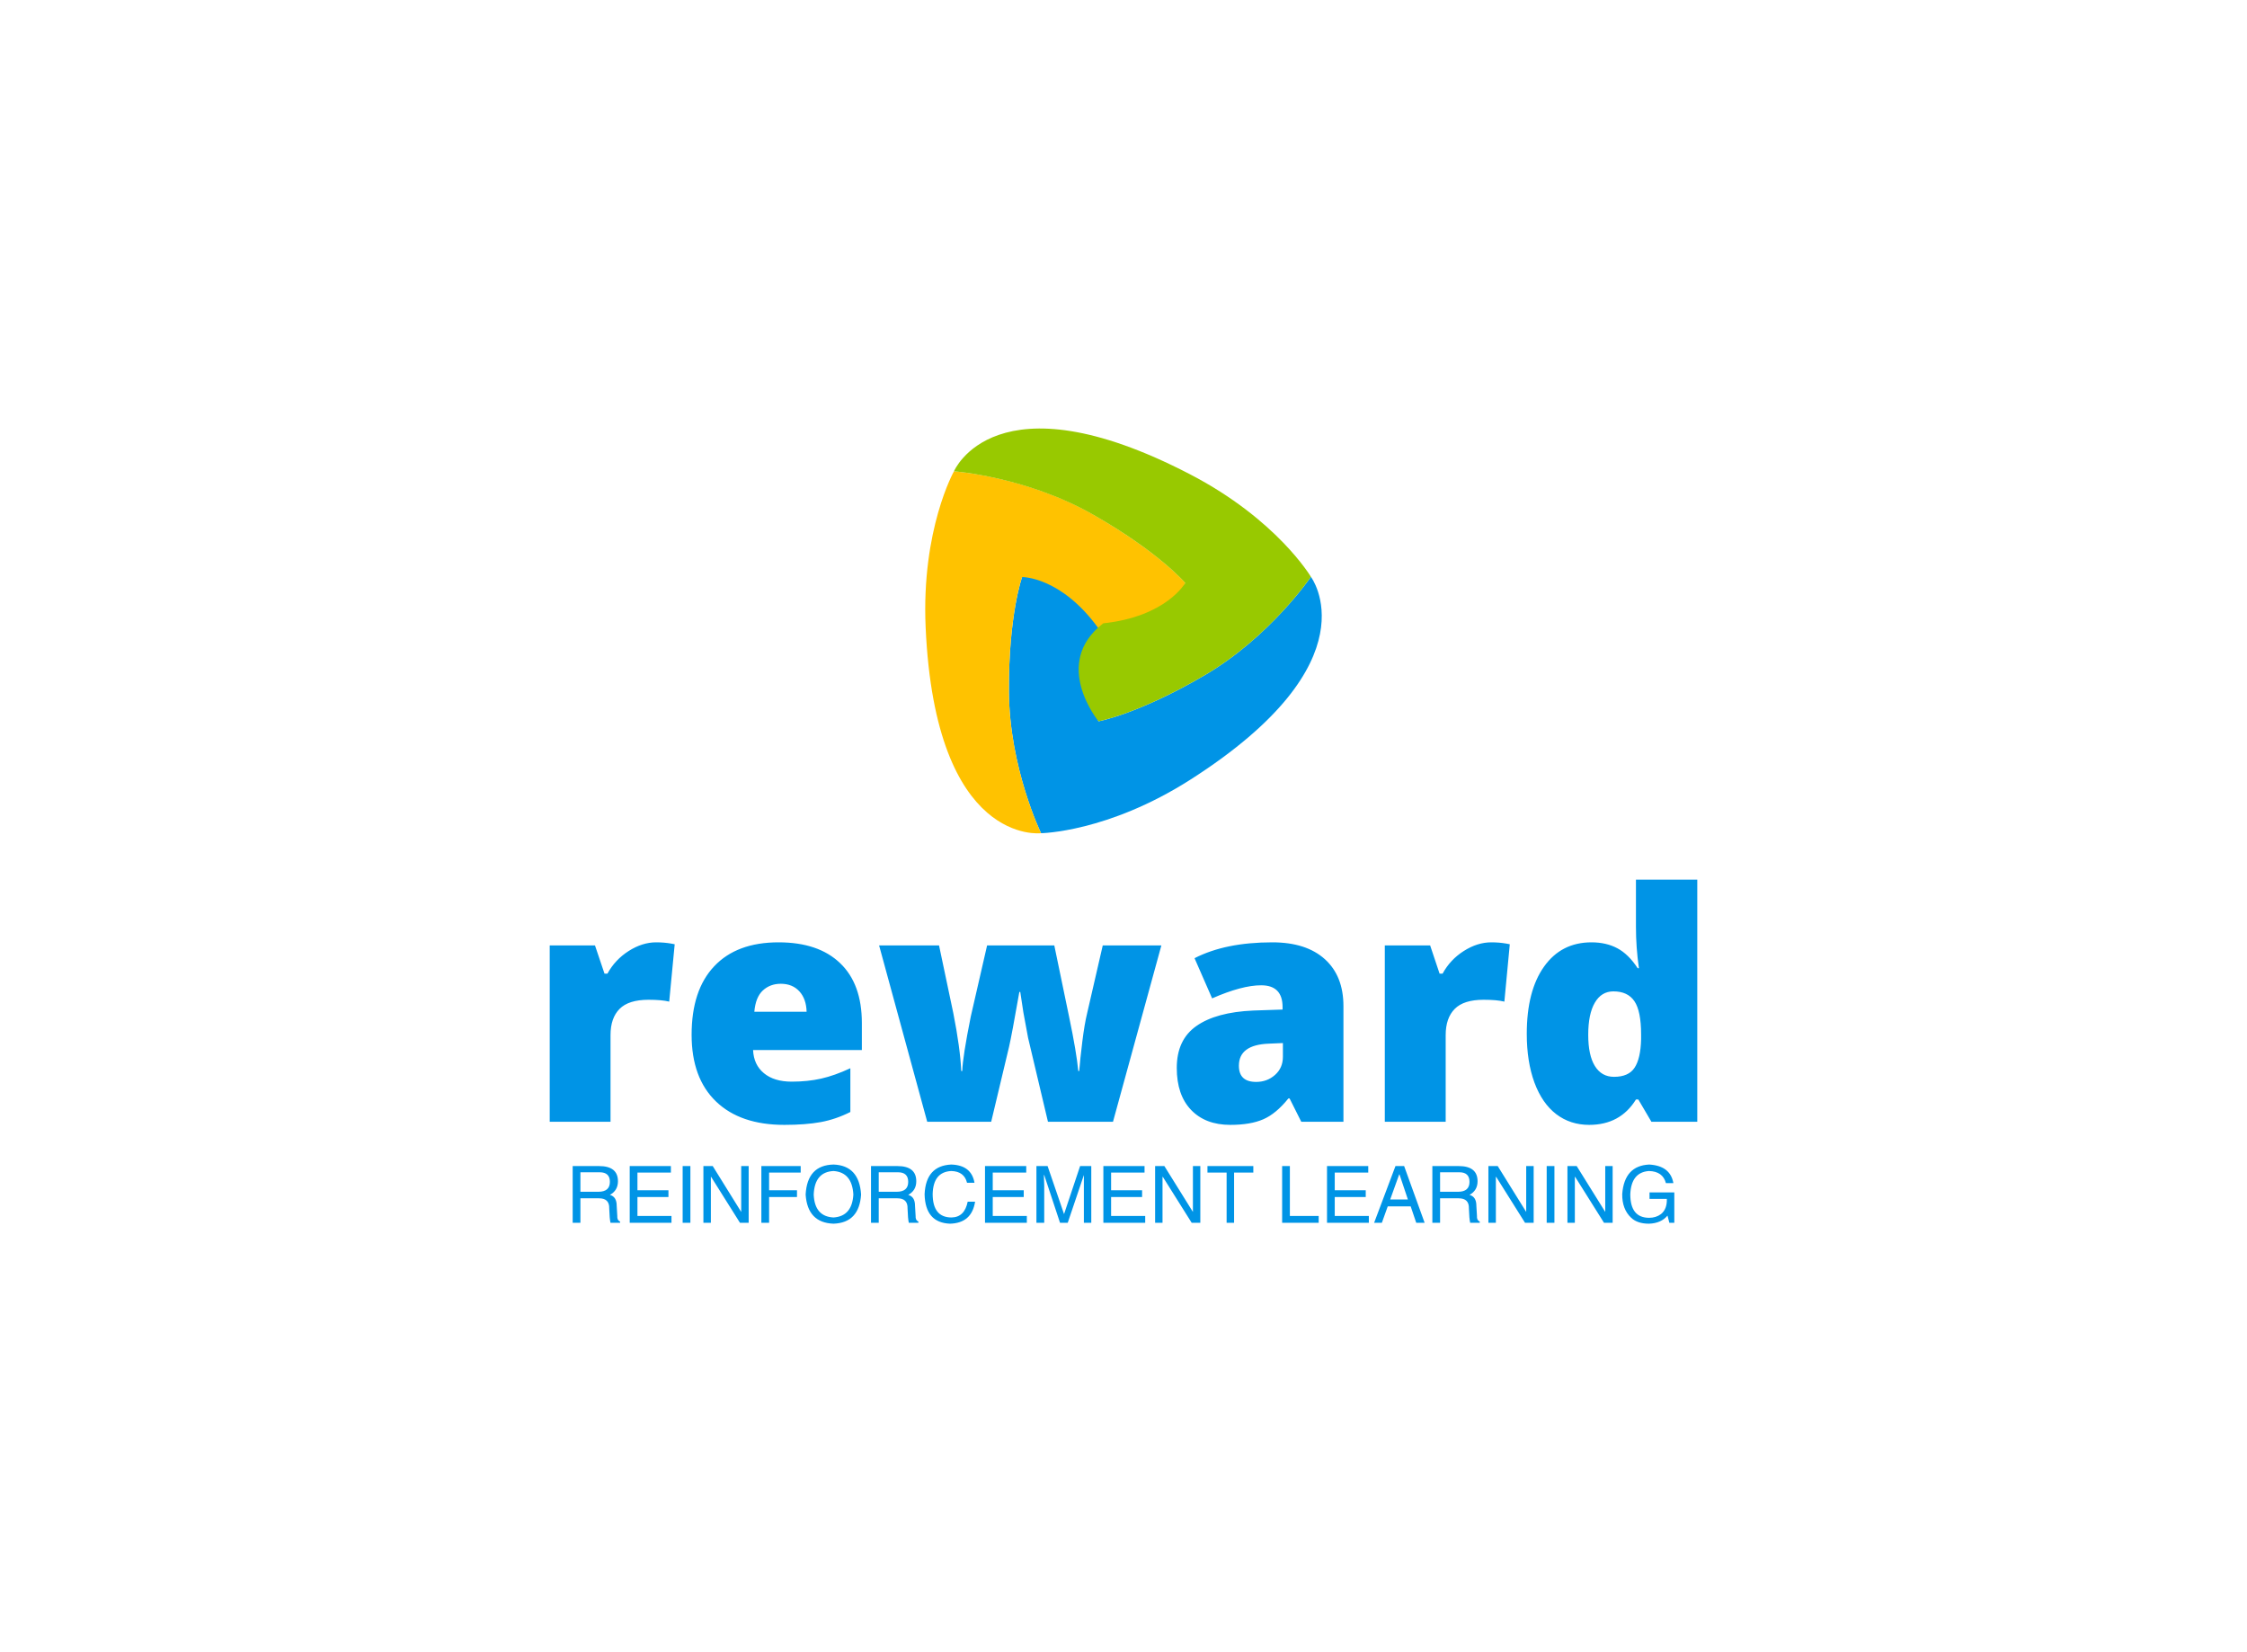 <svg data-v-6805eed4="" version="1.0" xmlns="http://www.w3.org/2000/svg" xmlns:xlink="http://www.w3.org/1999/xlink" width="100%" height="100%" viewBox="0 0 340 250" preserveAspectRatio="xMidYMid meet" color-interpolation-filters="sRGB" style="margin: auto;">   <g data-v-6805eed4="" fill="#0094e6" class="icon-text-wrapper icon-svg-group iconsvg" transform="translate(83.18,64.84)"><g class="iconsvg-imagesvg" transform="translate(56.82,0)"><g><rect fill="#0094e6" fill-opacity="0" stroke-width="2" x="0" y="0" width="60" height="61.257" class="image-rect"></rect> <svg x="0" y="0" width="60" height="61.257" filtersec="colorsb2638426904" class="image-svg-svg primary" style="overflow: visible;"><svg xmlns="http://www.w3.org/2000/svg" viewBox="-0.001 -0 248.515 253.721"><g><g><path d="M72.58 253.61s-19.84-40.83-20.13-88.72 8.25-71.8 8.25-71.8 46.29-7.78 51.71 33.25c-16.19 36.47-3.79 57.15-3.79 57.15s25-4.55 66.31-28.75 66.77-61.8 66.77-61.8 40.42 53.13-75.63 127.19c-51.76 33-93.49 33.49-93.49 33.49z" fill="#0094e6"></path><path d="M18 26.81S63.27 30 104.9 53.74s58.06 43 58.06 43-16.41 44-54.65 28.15c-23.5-32.2-47.61-31.8-47.61-31.8s-8.55 23.91-8.25 71.8 20.14 88.73 20.14 88.73S6.36 262.06.25 124.52C-2.48 63.18 18 26.81 18 26.81z" fill="#ffc200"></path><path d="M241.7 92.94s-25.44 37.6-66.77 61.8-66.31 28.75-66.31 28.75-29.88-36.2 2.94-61.4c39.68-4.22 51.39-25.3 51.39-25.3s-16.43-19.36-58.06-43S18 26.81 18 26.81s25.8-61.57 148 1.9c54.44 28.29 75.7 64.22 75.7 64.22z" fill="#98c900"></path></g></g></svg></svg> <!----></g></g> <g transform="translate(0,68.257)"><g data-gra="path-name" fill-rule="" class="tp-name iconsvg-namesvg" transform="translate(0,0)"><g transform="scale(1)"><g><path d="M19.28-27.15L19.28-27.15Q20.48-27.15 21.57-26.96L21.57-26.96 22.09-26.86 21.26-18.18Q20.13-18.46 18.13-18.46L18.13-18.46Q15.12-18.46 13.75-17.08 12.38-15.7 12.38-13.11L12.38-13.11 12.38 0 3.18 0 3.18-26.68 10.03-26.68 11.47-22.41 11.91-22.41Q13.07-24.53 15.13-25.84 17.19-27.15 19.28-27.15ZM38.68 0.47L38.68 0.47Q32.02 0.47 28.34-3.07 24.65-6.62 24.65-13.16L24.65-13.16Q24.65-19.92 28.07-23.53 31.48-27.15 37.81-27.15L37.81-27.15Q43.84-27.15 47.12-24 50.41-20.86 50.41-14.95L50.41-14.95 50.41-10.85 33.95-10.85Q34.05-8.62 35.59-7.35 37.13-6.07 39.79-6.07L39.79-6.07Q42.22-6.07 44.25-6.53 46.29-6.99 48.67-8.1L48.67-8.1 48.67-1.48Q46.5-0.38 44.19 0.05 41.89 0.47 38.68 0.47ZM38.14-20.88L38.14-20.88Q36.52-20.88 35.42-19.86 34.33-18.84 34.14-16.65L34.14-16.65 42.05-16.65Q42-18.58 40.96-19.73 39.91-20.88 38.14-20.88ZM88.41 0L78.57 0 75.56-12.71 74.85-16.55 74.38-19.64 74.24-19.64Q73.08-13.04 72.68-11.33L72.68-11.33 69.98 0 60.3 0 53.02-26.68 62.09-26.68 64.25-16.43Q65.29-11.16 65.45-7.68L65.45-7.68 65.6-7.68Q65.67-9.84 66.89-15.92L66.89-15.92 69.36-26.68 79.53-26.68 81.79-15.78Q82.88-10.57 83.16-7.68L83.16-7.68 83.3-7.68Q83.44-9.47 83.77-12.14 84.1-14.81 84.5-16.43L84.5-16.43 86.86-26.68 95.73-26.68 88.41 0ZM123.28 0L116.9 0 115.13-3.53 114.95-3.53Q113.09-1.22 111.16-0.38 109.22 0.47 106.16 0.47L106.16 0.47Q102.4 0.47 100.23-1.79 98.06-4.05 98.06-8.15L98.06-8.15Q98.06-12.41 101.03-14.49 104-16.58 109.62-16.83L109.62-16.83 114.07-16.98 114.07-17.35Q114.07-20.65 110.83-20.65L110.83-20.65Q107.91-20.65 103.41-18.67L103.41-18.67 100.75-24.75Q105.41-27.15 112.52-27.15L112.52-27.15Q117.65-27.15 120.47-24.6 123.28-22.06 123.28-17.49L123.28-17.49 123.28 0ZM110.07-6.03L110.07-6.03Q111.74-6.03 112.93-7.09 114.12-8.15 114.12-9.84L114.12-9.84 114.12-11.91 112-11.82Q107.46-11.65 107.46-8.48L107.46-8.48Q107.46-6.03 110.07-6.03ZM145.65-27.15L145.65-27.15Q146.85-27.15 147.93-26.96L147.93-26.96 148.45-26.86 147.63-18.18Q146.5-18.46 144.49-18.46L144.49-18.46Q141.48-18.46 140.12-17.08 138.75-15.7 138.75-13.11L138.75-13.11 138.75 0 129.54 0 129.54-26.68 136.4-26.68 137.83-22.41 138.28-22.41Q139.43-24.53 141.49-25.84 143.55-27.15 145.65-27.15ZM160.46 0.47L160.46 0.47Q157.61 0.47 155.48-1.15 153.35-2.78 152.18-5.93 151.02-9.09 151.02-13.3L151.02-13.3Q151.02-19.8 153.63-23.47 156.24-27.15 160.81-27.15L160.81-27.15Q163.05-27.15 164.73-26.25 166.41-25.36 167.8-23.24L167.8-23.24 167.99-23.24Q167.54-26.37 167.54-29.5L167.54-29.5 167.54-36.64 176.82-36.64 176.82 0 169.88 0 167.9-3.37 167.54-3.37Q165.17 0.47 160.46 0.47ZM164.22-6.8L164.22-6.8Q166.44-6.8 167.34-8.19 168.25-9.58 168.32-12.48L168.32-12.48 168.32-13.21Q168.32-16.74 167.31-18.24 166.3-19.73 164.13-19.73L164.13-19.73Q162.32-19.73 161.32-18.02 160.32-16.32 160.32-13.16L160.32-13.16Q160.32-10.05 161.33-8.43 162.34-6.8 164.22-6.8Z" transform="translate(-3.18, 36.64)"></path></g> <!----> <!----> <!----> <!----> <!----> <!----> <!----></g></g> <g data-gra="path-slogan" fill-rule="" class="tp-slogan iconsvg-slogansvg" fill="#0094e6" transform="translate(3.475,43.11)"><rect width="0"></rect> <rect x="169.69" width="0"></rect> <g transform="translate(0,0)"><g transform="scale(1)"><path d="M5.02-3.70L2.20-3.70L2.20 0L1.03 0L1.03-8.58L5.02-8.58Q7.88-8.58 7.88-6.28L7.88-6.28Q7.88-4.88 6.66-4.22L6.66-4.22Q7.69-3.94 7.69-2.58L7.69-2.58L7.78-1.03Q7.73-0.38 8.20-0.19L8.20-0.19L8.20 0L6.75 0Q6.61-0.61 6.56-2.16L6.56-2.16Q6.61-3.70 5.02-3.70L5.02-3.70ZM5.11-7.64L2.20-7.64L2.20-4.69L4.92-4.69Q6.66-4.69 6.66-6.19L6.66-6.19Q6.66-7.64 5.11-7.64L5.11-7.64ZM10.83-1.03L15.98-1.03L15.98 0L9.66 0L9.66-8.58L15.89-8.58L15.89-7.59L10.83-7.59L10.83-4.92L15.52-4.92L15.52-3.89L10.83-3.89L10.83-1.03ZM17.67-8.58L18.84-8.58L18.84 0L17.67 0L17.67-8.58ZM22.22-8.58L26.53-1.64L26.53-8.58L27.66-8.58L27.66 0L26.34 0L21.98-6.94L21.94-6.94L21.94 0L20.81 0L20.81-8.58L22.22-8.58ZM34.97-3.89L30.75-3.89L30.75 0L29.58 0L29.58-8.58L35.53-8.58L35.53-7.59L30.75-7.59L30.75-4.92L34.97-4.92L34.97-3.89ZM43.50-4.27L43.50-4.27Q43.31-7.64 40.50-7.83L40.50-7.83Q37.64-7.69 37.50-4.27L37.50-4.27Q37.64-0.94 40.50-0.80L40.50-0.80Q43.31-0.98 43.50-4.27ZM44.67-4.27L44.67-4.27Q44.39 0 40.50 0.14L40.50 0.14Q36.56 0 36.28-4.27L36.28-4.27Q36.52-8.72 40.50-8.81L40.50-8.81Q44.39-8.67 44.67-4.27ZM50.16-3.70L47.34-3.70L47.34 0L46.17 0L46.17-8.58L50.16-8.58Q53.02-8.58 53.02-6.28L53.02-6.28Q53.02-4.88 51.80-4.22L51.80-4.22Q52.83-3.94 52.83-2.58L52.83-2.58L52.92-1.03Q52.88-0.38 53.34-0.19L53.34-0.19L53.34 0L51.89 0Q51.75-0.61 51.70-2.16L51.70-2.16Q51.75-3.70 50.16-3.70L50.16-3.70ZM50.25-7.64L47.34-7.64L47.34-4.69L50.06-4.69Q51.80-4.69 51.80-6.19L51.80-6.19Q51.80-7.64 50.25-7.64L50.25-7.64ZM61.83-6.05L61.83-6.05L60.70-6.05Q60.28-7.78 58.31-7.83L58.31-7.83Q55.59-7.69 55.50-4.36L55.50-4.36Q55.50-0.80 58.36-0.80L58.36-0.80Q60.33-0.84 60.80-3.19L60.80-3.19L61.92-3.19Q61.41 0.05 58.13 0.14L58.13 0.14Q54.38 0 54.28-4.31L54.28-4.31Q54.47-8.63 58.31-8.81L58.31-8.81Q61.36-8.72 61.83-6.05ZM64.59-1.03L69.75-1.03L69.75 0L63.42 0L63.42-8.58L69.66-8.58L69.66-7.59L64.59-7.59L64.59-4.92L69.28-4.92L69.28-3.89L64.59-3.89L64.59-1.03ZM79.50-8.58L79.50 0L78.38 0L78.38-5.06Q78.38-5.77 78.38-7.22L78.38-7.22L75.94 0L74.77 0L72.38-7.22L72.33-7.22Q72.33-6.70 72.38-5.67L72.38-5.67Q72.38-5.16 72.38-5.06L72.38-5.06L72.38 0L71.20 0L71.20-8.58L72.89-8.58L75.38-1.31L77.81-8.58L79.50-8.58ZM82.50-1.03L87.66-1.03L87.66 0L81.33 0L81.33-8.58L87.56-8.58L87.56-7.59L82.50-7.59L82.50-4.92L87.19-4.92L87.19-3.89L82.50-3.89L82.50-1.03ZM90.56-8.58L94.88-1.64L94.88-8.58L96-8.58L96 0L94.69 0L90.33-6.94L90.28-6.94L90.28 0L89.16 0L89.16-8.58L90.56-8.58ZM99.98-7.59L97.08-7.59L97.08-8.58L104.02-8.58L104.02-7.59L101.11-7.59L101.11 0L99.98 0L99.98-7.59ZM108.38-8.58L109.55-8.58L109.55-1.03L113.91-1.03L113.91 0L108.38 0L108.38-8.58ZM116.34-1.03L121.50-1.03L121.50 0L115.17 0L115.17-8.58L121.41-8.58L121.41-7.59L116.34-7.59L116.34-4.92L121.03-4.92L121.03-3.89L116.34-3.89L116.34-1.03ZM128.67 0L127.83-2.48L124.36-2.48L123.47 0L122.30 0L125.53-8.58L126.84-8.58L129.94 0L128.67 0ZM126.09-7.31L124.73-3.52L127.41-3.52L126.14-7.31L126.09-7.31ZM135.09-3.70L132.28-3.70L132.28 0L131.11 0L131.11-8.58L135.09-8.58Q137.95-8.58 137.95-6.28L137.95-6.28Q137.95-4.88 136.73-4.22L136.73-4.22Q137.77-3.94 137.77-2.58L137.77-2.58L137.86-1.03Q137.81-0.38 138.28-0.19L138.28-0.19L138.28 0L136.83 0Q136.69-0.61 136.64-2.16L136.64-2.16Q136.69-3.70 135.09-3.70L135.09-3.70ZM135.19-7.64L132.28-7.64L132.28-4.69L135-4.69Q136.73-4.69 136.73-6.19L136.73-6.19Q136.73-7.64 135.19-7.64L135.19-7.64ZM141-8.58L145.31-1.64L145.31-8.58L146.44-8.58L146.44 0L145.13 0L140.77-6.94L140.72-6.94L140.72 0L139.59 0L139.59-8.58L141-8.58ZM148.41-8.58L149.58-8.58L149.58 0L148.41 0L148.41-8.58ZM152.95-8.58L157.27-1.64L157.27-8.58L158.39-8.58L158.39 0L157.08 0L152.72-6.94L152.67-6.94L152.67 0L151.55 0L151.55-8.58L152.95-8.58ZM166.59-3.61L163.97-3.61L163.97-4.59L167.72-4.59L167.72 0L166.97 0L166.69-1.08Q165.70 0.09 163.88 0.14L163.88 0.14Q162.14 0.14 161.20-0.75L161.20-0.75Q159.80-2.06 159.84-4.36L159.84-4.36Q160.17-8.63 163.92-8.81L163.92-8.81Q167.11-8.63 167.58-6L167.58-6L166.45-6Q165.98-7.78 163.88-7.83L163.88-7.83Q161.20-7.64 161.06-4.31L161.06-4.31Q161.06-0.75 163.92-0.75L163.92-0.75Q164.95-0.75 165.70-1.31L165.70-1.31Q166.64-2.06 166.59-3.61L166.59-3.61Z" transform="translate(-1.031, 8.812)"></path></g></g></g></g></g><defs v-gra="od"></defs></svg>